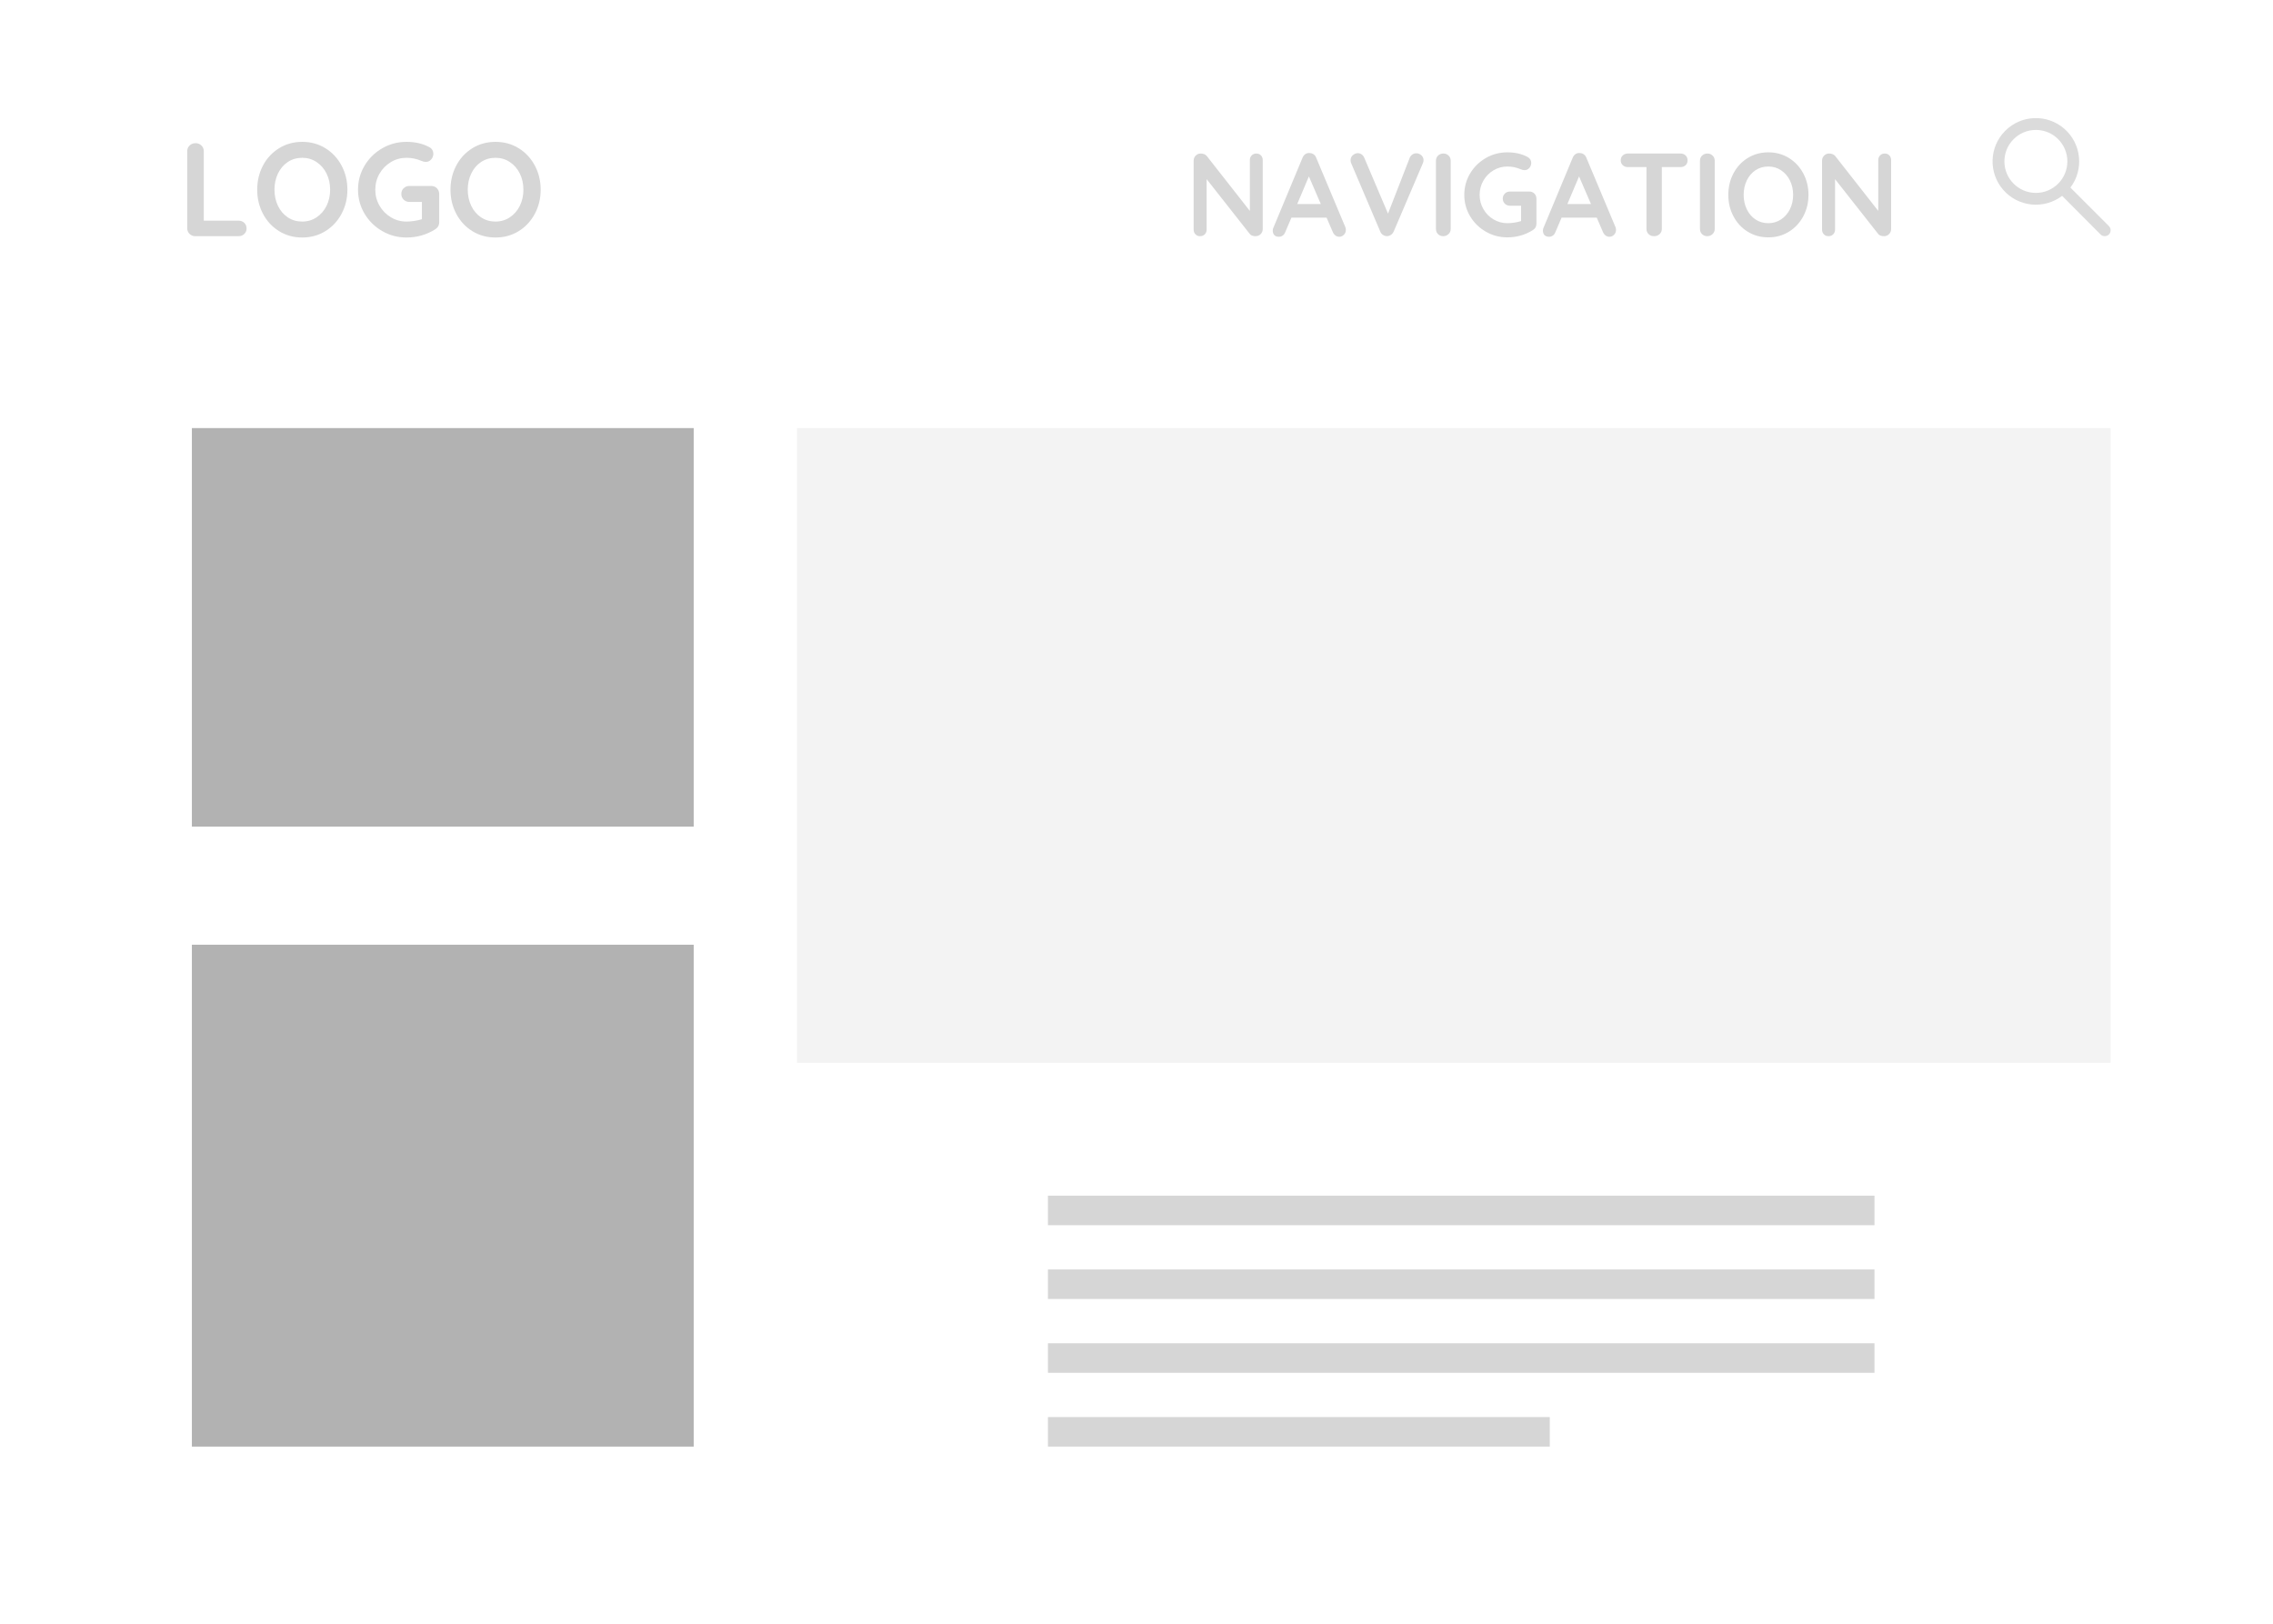 <?xml version="1.0" encoding="UTF-8"?>
<svg width="154px" height="110px" viewBox="0 0 154 110" version="1.1" xmlns="http://www.w3.org/2000/svg" xmlns:xlink="http://www.w3.org/1999/xlink">
    <!-- Generator: Sketch 53 (72520) - https://sketchapp.com -->
    <title>sidebar_left</title>
    <desc>Created with Sketch.</desc>
    <g id="sidebar_left" stroke="none" stroke-width="1" fill="none" fill-rule="evenodd">
        <rect fill="#FFFFFF" x="0" y="0" width="154" height="110"></rect>
        <path d="M16.157,14.947 C16.313,14.947 16.443,14.996 16.549,15.095 C16.654,15.195 16.706,15.322 16.706,15.478 C16.706,15.628 16.654,15.752 16.549,15.851 C16.443,15.951 16.313,16 16.157,16 L13.232,16 C13.076,16 12.946,15.948 12.841,15.842 C12.735,15.737 12.683,15.607 12.683,15.451 L12.683,10.249 C12.683,10.093 12.737,9.963 12.845,9.857 C12.953,9.752 13.091,9.7 13.259,9.7 C13.409,9.7 13.538,9.752 13.646,9.857 C13.754,9.963 13.808,10.093 13.808,10.249 L13.808,14.947 L16.157,14.947 Z M23.537,12.85 C23.537,13.444 23.405,13.988 23.141,14.483 C22.877,14.979 22.513,15.37 22.047,15.658 C21.582,15.946 21.059,16.09 20.477,16.09 C19.895,16.09 19.372,15.946 18.907,15.658 C18.441,15.37 18.079,14.979 17.817,14.483 C17.556,13.988 17.426,13.444 17.426,12.85 C17.426,12.256 17.556,11.712 17.817,11.216 C18.079,10.721 18.441,10.33 18.907,10.042 C19.372,9.754 19.895,9.61 20.477,9.61 C21.059,9.61 21.582,9.754 22.047,10.042 C22.513,10.33 22.877,10.721 23.141,11.216 C23.405,11.712 23.537,12.256 23.537,12.85 Z M22.367,12.85 C22.367,12.448 22.286,12.084 22.124,11.757 C21.962,11.429 21.737,11.17 21.449,10.978 C21.161,10.786 20.837,10.69 20.477,10.69 C20.111,10.69 19.786,10.784 19.5,10.973 C19.215,11.163 18.994,11.422 18.834,11.752 C18.675,12.082 18.596,12.448 18.596,12.85 C18.596,13.252 18.675,13.618 18.834,13.948 C18.994,14.278 19.215,14.537 19.5,14.726 C19.786,14.916 20.111,15.01 20.477,15.01 C20.837,15.01 21.161,14.914 21.449,14.722 C21.737,14.53 21.962,14.271 22.124,13.944 C22.286,13.616 22.367,13.252 22.367,12.85 Z M29.216,12.598 C29.372,12.598 29.501,12.65 29.603,12.755 C29.705,12.861 29.756,12.991 29.756,13.147 L29.756,15.055 C29.756,15.265 29.663,15.427 29.477,15.541 C28.889,15.907 28.244,16.09 27.542,16.09 C26.948,16.09 26.399,15.945 25.895,15.653 C25.391,15.362 24.992,14.97 24.698,14.475 C24.404,13.979 24.257,13.438 24.257,12.85 C24.257,12.262 24.404,11.721 24.698,11.226 C24.992,10.73 25.391,10.338 25.895,10.046 C26.399,9.755 26.948,9.61 27.542,9.61 C28.136,9.61 28.652,9.73 29.09,9.97 C29.18,10.018 29.247,10.081 29.293,10.159 C29.338,10.237 29.36,10.321 29.36,10.411 C29.36,10.561 29.311,10.691 29.212,10.803 C29.112,10.914 28.991,10.969 28.847,10.969 C28.757,10.969 28.658,10.945 28.55,10.897 C28.226,10.759 27.89,10.69 27.542,10.69 C27.158,10.69 26.804,10.787 26.48,10.982 C26.156,11.178 25.9,11.44 25.71,11.77 C25.521,12.1 25.427,12.46 25.427,12.85 C25.427,13.24 25.521,13.6 25.71,13.93 C25.9,14.26 26.156,14.522 26.48,14.717 C26.804,14.913 27.158,15.01 27.542,15.01 C27.71,15.01 27.89,14.995 28.082,14.965 C28.274,14.935 28.442,14.896 28.586,14.848 L28.586,13.678 L27.74,13.678 C27.584,13.678 27.454,13.627 27.349,13.525 C27.243,13.423 27.191,13.294 27.191,13.138 C27.191,12.982 27.243,12.853 27.349,12.751 C27.454,12.649 27.584,12.598 27.74,12.598 L29.216,12.598 Z M36.632,12.85 C36.632,13.444 36.5,13.988 36.236,14.483 C35.972,14.979 35.608,15.37 35.142,15.658 C34.677,15.946 34.154,16.09 33.572,16.09 C32.99,16.09 32.467,15.946 32.002,15.658 C31.536,15.37 31.174,14.979 30.913,14.483 C30.651,13.988 30.521,13.444 30.521,12.85 C30.521,12.256 30.651,11.712 30.913,11.216 C31.174,10.721 31.536,10.33 32.002,10.042 C32.467,9.754 32.99,9.61 33.572,9.61 C34.154,9.61 34.677,9.754 35.142,10.042 C35.608,10.33 35.972,10.721 36.236,11.216 C36.5,11.712 36.632,12.256 36.632,12.85 Z M35.462,12.85 C35.462,12.448 35.381,12.084 35.219,11.757 C35.057,11.429 34.832,11.17 34.544,10.978 C34.256,10.786 33.932,10.69 33.572,10.69 C33.206,10.69 32.881,10.784 32.596,10.973 C32.31,11.163 32.089,11.422 31.93,11.752 C31.77,12.082 31.691,12.448 31.691,12.85 C31.691,13.252 31.77,13.618 31.93,13.948 C32.089,14.278 32.31,14.537 32.596,14.726 C32.881,14.916 33.206,15.01 33.572,15.01 C33.932,15.01 34.256,14.914 34.544,14.722 C34.832,14.53 35.057,14.271 35.219,13.944 C35.381,13.616 35.462,13.252 35.462,12.85 Z" id="LOGO" fill="#D6D6D6" fill-rule="nonzero"></path>
        <path d="M85.12,10.4 C85.248,10.4 85.352,10.443 85.432,10.528 C85.512,10.613 85.552,10.72 85.552,10.848 L85.552,15.512 C85.552,15.651 85.505,15.767 85.412,15.86 C85.319,15.953 85.203,16 85.064,16 C84.989,16 84.916,15.988 84.844,15.964 C84.772,15.94 84.72,15.907 84.688,15.864 L81.752,12.136 L81.752,15.552 C81.752,15.68 81.711,15.787 81.628,15.872 C81.545,15.957 81.437,16 81.304,16 C81.176,16 81.072,15.957 80.992,15.872 C80.912,15.787 80.872,15.68 80.872,15.552 L80.872,10.888 C80.872,10.749 80.919,10.633 81.012,10.54 C81.105,10.447 81.221,10.4 81.36,10.4 C81.44,10.4 81.519,10.416 81.596,10.448 C81.673,10.48 81.731,10.523 81.768,10.576 L84.68,14.288 L84.68,10.848 C84.68,10.72 84.721,10.613 84.804,10.528 C84.887,10.443 84.992,10.4 85.12,10.4 Z M91.144,15.376 C91.171,15.445 91.184,15.509 91.184,15.568 C91.184,15.707 91.139,15.82 91.048,15.908 C90.957,15.996 90.853,16.04 90.736,16.04 C90.64,16.04 90.553,16.011 90.476,15.952 C90.399,15.893 90.339,15.813 90.296,15.712 L89.88,14.744 L87.496,14.744 L87.08,15.72 C87.043,15.821 86.985,15.9 86.908,15.956 C86.831,16.012 86.747,16.04 86.656,16.04 C86.517,16.04 86.412,16.003 86.34,15.928 C86.268,15.853 86.232,15.752 86.232,15.624 C86.232,15.576 86.24,15.525 86.256,15.472 L88.248,10.688 C88.291,10.581 88.355,10.499 88.44,10.44 C88.525,10.381 88.621,10.357 88.728,10.368 C88.824,10.368 88.913,10.396 88.996,10.452 C89.079,10.508 89.139,10.587 89.176,10.688 L91.144,15.376 Z M87.888,13.824 L89.488,13.824 L88.68,11.952 L87.888,13.824 Z M95.952,10.384 C96.085,10.384 96.201,10.429 96.3,10.52 C96.399,10.611 96.448,10.72 96.448,10.848 C96.448,10.917 96.432,10.989 96.4,11.064 L94.424,15.688 C94.376,15.789 94.309,15.867 94.224,15.92 C94.139,15.973 94.048,16 93.952,16 C93.861,15.995 93.777,15.967 93.7,15.916 C93.623,15.865 93.563,15.792 93.52,15.696 L91.544,11.056 C91.517,11.003 91.504,10.936 91.504,10.856 C91.504,10.712 91.557,10.596 91.664,10.508 C91.771,10.42 91.88,10.376 91.992,10.376 C92.083,10.376 92.168,10.403 92.248,10.456 C92.328,10.509 92.389,10.587 92.432,10.688 L94.04,14.472 L95.512,10.688 C95.555,10.592 95.616,10.517 95.696,10.464 C95.776,10.411 95.861,10.384 95.952,10.384 Z M98.288,15.512 C98.288,15.651 98.237,15.767 98.136,15.86 C98.035,15.953 97.917,16 97.784,16 C97.64,16 97.521,15.953 97.428,15.86 C97.335,15.767 97.288,15.651 97.288,15.512 L97.288,10.888 C97.288,10.749 97.336,10.633 97.432,10.54 C97.528,10.447 97.651,10.4 97.8,10.4 C97.933,10.4 98.048,10.447 98.144,10.54 C98.24,10.633 98.288,10.749 98.288,10.888 L98.288,15.512 Z M103.616,12.976 C103.755,12.976 103.869,13.023 103.96,13.116 C104.051,13.209 104.096,13.325 104.096,13.464 L104.096,15.16 C104.096,15.347 104.013,15.491 103.848,15.592 C103.325,15.917 102.752,16.08 102.128,16.08 C101.6,16.08 101.112,15.951 100.664,15.692 C100.216,15.433 99.861,15.084 99.6,14.644 C99.339,14.204 99.208,13.723 99.208,13.2 C99.208,12.677 99.339,12.196 99.6,11.756 C99.861,11.316 100.216,10.967 100.664,10.708 C101.112,10.449 101.6,10.32 102.128,10.32 C102.656,10.32 103.115,10.427 103.504,10.64 C103.584,10.683 103.644,10.739 103.684,10.808 C103.724,10.877 103.744,10.952 103.744,11.032 C103.744,11.165 103.7,11.281 103.612,11.38 C103.524,11.479 103.416,11.528 103.288,11.528 C103.208,11.528 103.12,11.507 103.024,11.464 C102.736,11.341 102.437,11.28 102.128,11.28 C101.787,11.28 101.472,11.367 101.184,11.54 C100.896,11.713 100.668,11.947 100.5,12.24 C100.332,12.533 100.248,12.853 100.248,13.2 C100.248,13.547 100.332,13.867 100.5,14.16 C100.668,14.453 100.896,14.687 101.184,14.86 C101.472,15.033 101.787,15.12 102.128,15.12 C102.277,15.12 102.437,15.107 102.608,15.08 C102.779,15.053 102.928,15.019 103.056,14.976 L103.056,13.936 L102.304,13.936 C102.165,13.936 102.049,13.891 101.956,13.8 C101.863,13.709 101.816,13.595 101.816,13.456 C101.816,13.317 101.863,13.203 101.956,13.112 C102.049,13.021 102.165,12.976 102.304,12.976 L103.616,12.976 Z M109.448,15.376 C109.475,15.445 109.488,15.509 109.488,15.568 C109.488,15.707 109.443,15.82 109.352,15.908 C109.261,15.996 109.157,16.04 109.04,16.04 C108.944,16.04 108.857,16.011 108.78,15.952 C108.703,15.893 108.643,15.813 108.6,15.712 L108.184,14.744 L105.8,14.744 L105.384,15.72 C105.347,15.821 105.289,15.9 105.212,15.956 C105.135,16.012 105.051,16.04 104.96,16.04 C104.821,16.04 104.716,16.003 104.644,15.928 C104.572,15.853 104.536,15.752 104.536,15.624 C104.536,15.576 104.544,15.525 104.56,15.472 L106.552,10.688 C106.595,10.581 106.659,10.499 106.744,10.44 C106.829,10.381 106.925,10.357 107.032,10.368 C107.128,10.368 107.217,10.396 107.3,10.452 C107.383,10.508 107.443,10.587 107.48,10.688 L109.448,15.376 Z M106.192,13.824 L107.792,13.824 L106.984,11.952 L106.192,13.824 Z M113.848,10.4 C113.992,10.4 114.109,10.443 114.2,10.528 C114.291,10.613 114.336,10.725 114.336,10.864 C114.336,11.003 114.291,11.113 114.2,11.196 C114.109,11.279 113.992,11.32 113.848,11.32 L112.592,11.32 L112.592,15.512 C112.592,15.651 112.541,15.767 112.44,15.86 C112.339,15.953 112.213,16 112.064,16 C111.915,16 111.792,15.953 111.696,15.86 C111.6,15.767 111.552,15.651 111.552,15.512 L111.552,11.32 L110.296,11.32 C110.152,11.32 110.035,11.277 109.944,11.192 C109.853,11.107 109.808,10.995 109.808,10.856 C109.808,10.723 109.855,10.613 109.948,10.528 C110.041,10.443 110.157,10.4 110.296,10.4 L113.848,10.4 Z M116.176,15.512 C116.176,15.651 116.125,15.767 116.024,15.86 C115.923,15.953 115.805,16 115.672,16 C115.528,16 115.409,15.953 115.316,15.86 C115.223,15.767 115.176,15.651 115.176,15.512 L115.176,10.888 C115.176,10.749 115.224,10.633 115.32,10.54 C115.416,10.447 115.539,10.4 115.688,10.4 C115.821,10.4 115.936,10.447 116.032,10.54 C116.128,10.633 116.176,10.749 116.176,10.888 L116.176,15.512 Z M122.528,13.2 C122.528,13.728 122.411,14.212 122.176,14.652 C121.941,15.092 121.617,15.44 121.204,15.696 C120.791,15.952 120.325,16.08 119.808,16.08 C119.291,16.08 118.825,15.952 118.412,15.696 C117.999,15.44 117.676,15.092 117.444,14.652 C117.212,14.212 117.096,13.728 117.096,13.2 C117.096,12.672 117.212,12.188 117.444,11.748 C117.676,11.308 117.999,10.96 118.412,10.704 C118.825,10.448 119.291,10.32 119.808,10.32 C120.325,10.32 120.791,10.448 121.204,10.704 C121.617,10.96 121.941,11.308 122.176,11.748 C122.411,12.188 122.528,12.672 122.528,13.2 Z M121.488,13.2 C121.488,12.843 121.416,12.519 121.272,12.228 C121.128,11.937 120.928,11.707 120.672,11.536 C120.416,11.365 120.128,11.28 119.808,11.28 C119.483,11.28 119.193,11.364 118.94,11.532 C118.687,11.7 118.489,11.931 118.348,12.224 C118.207,12.517 118.136,12.843 118.136,13.2 C118.136,13.557 118.207,13.883 118.348,14.176 C118.489,14.469 118.687,14.7 118.94,14.868 C119.193,15.036 119.483,15.12 119.808,15.12 C120.128,15.12 120.416,15.035 120.672,14.864 C120.928,14.693 121.128,14.463 121.272,14.172 C121.416,13.881 121.488,13.557 121.488,13.2 Z M127.696,10.4 C127.824,10.4 127.928,10.443 128.008,10.528 C128.088,10.613 128.128,10.72 128.128,10.848 L128.128,15.512 C128.128,15.651 128.081,15.767 127.988,15.86 C127.895,15.953 127.779,16 127.64,16 C127.565,16 127.492,15.988 127.42,15.964 C127.348,15.94 127.296,15.907 127.264,15.864 L124.328,12.136 L124.328,15.552 C124.328,15.68 124.287,15.787 124.204,15.872 C124.121,15.957 124.013,16 123.88,16 C123.752,16 123.648,15.957 123.568,15.872 C123.488,15.787 123.448,15.68 123.448,15.552 L123.448,10.888 C123.448,10.749 123.495,10.633 123.588,10.54 C123.681,10.447 123.797,10.4 123.936,10.4 C124.016,10.4 124.095,10.416 124.172,10.448 C124.249,10.48 124.307,10.523 124.344,10.576 L127.256,14.288 L127.256,10.848 C127.256,10.72 127.297,10.613 127.38,10.528 C127.463,10.443 127.568,10.4 127.696,10.4 Z" id="NAVIGATION" fill="#D6D6D6" fill-rule="nonzero"></path>
        <g id="Orion_search" transform="translate(135, 8)" fill="#DBDBDB" fill-rule="nonzero">
            <path d="M5.273,4.706 C6.203,3.482 6.026,1.74 4.863,0.724 C3.701,-0.291 1.95,-0.232 0.859,0.86 C-0.233,1.952 -0.291,3.702 0.725,4.865 C1.741,6.027 3.484,6.203 4.712,5.267 L7.317,7.883 C7.473,8.039 7.727,8.039 7.883,7.883 C8.039,7.727 8.039,7.474 7.883,7.317 L5.273,4.706 Z M2.935,5.068 C1.757,5.068 0.802,4.113 0.802,2.935 C0.802,1.757 1.757,0.802 2.935,0.802 C4.113,0.802 5.068,1.757 5.068,2.935 C5.067,4.113 4.113,5.068 2.935,5.068 Z" id="Shape"></path>
        </g>
        <rect id="Rectangle" fill="#F3F3F3" x="54" y="29" width="89" height="43"></rect>
        <rect id="Rectangle" fill="#B2B2B2" x="13" y="29" width="34" height="27"></rect>
        <rect id="Rectangle" fill="#B2B2B2" x="13" y="64" width="34" height="34"></rect>
        <g id="Group" transform="translate(72, 81)" stroke="#D6D6D6" stroke-linecap="square" stroke-width="2">
            <path d="M0,1 L54,1" id="Line"></path>
            <path d="M0,6 L54,6" id="Line"></path>
            <path d="M0,11 L54,11" id="Line"></path>
            <path d="M0,16 L32,16" id="Line"></path>
        </g>
    </g>
</svg>